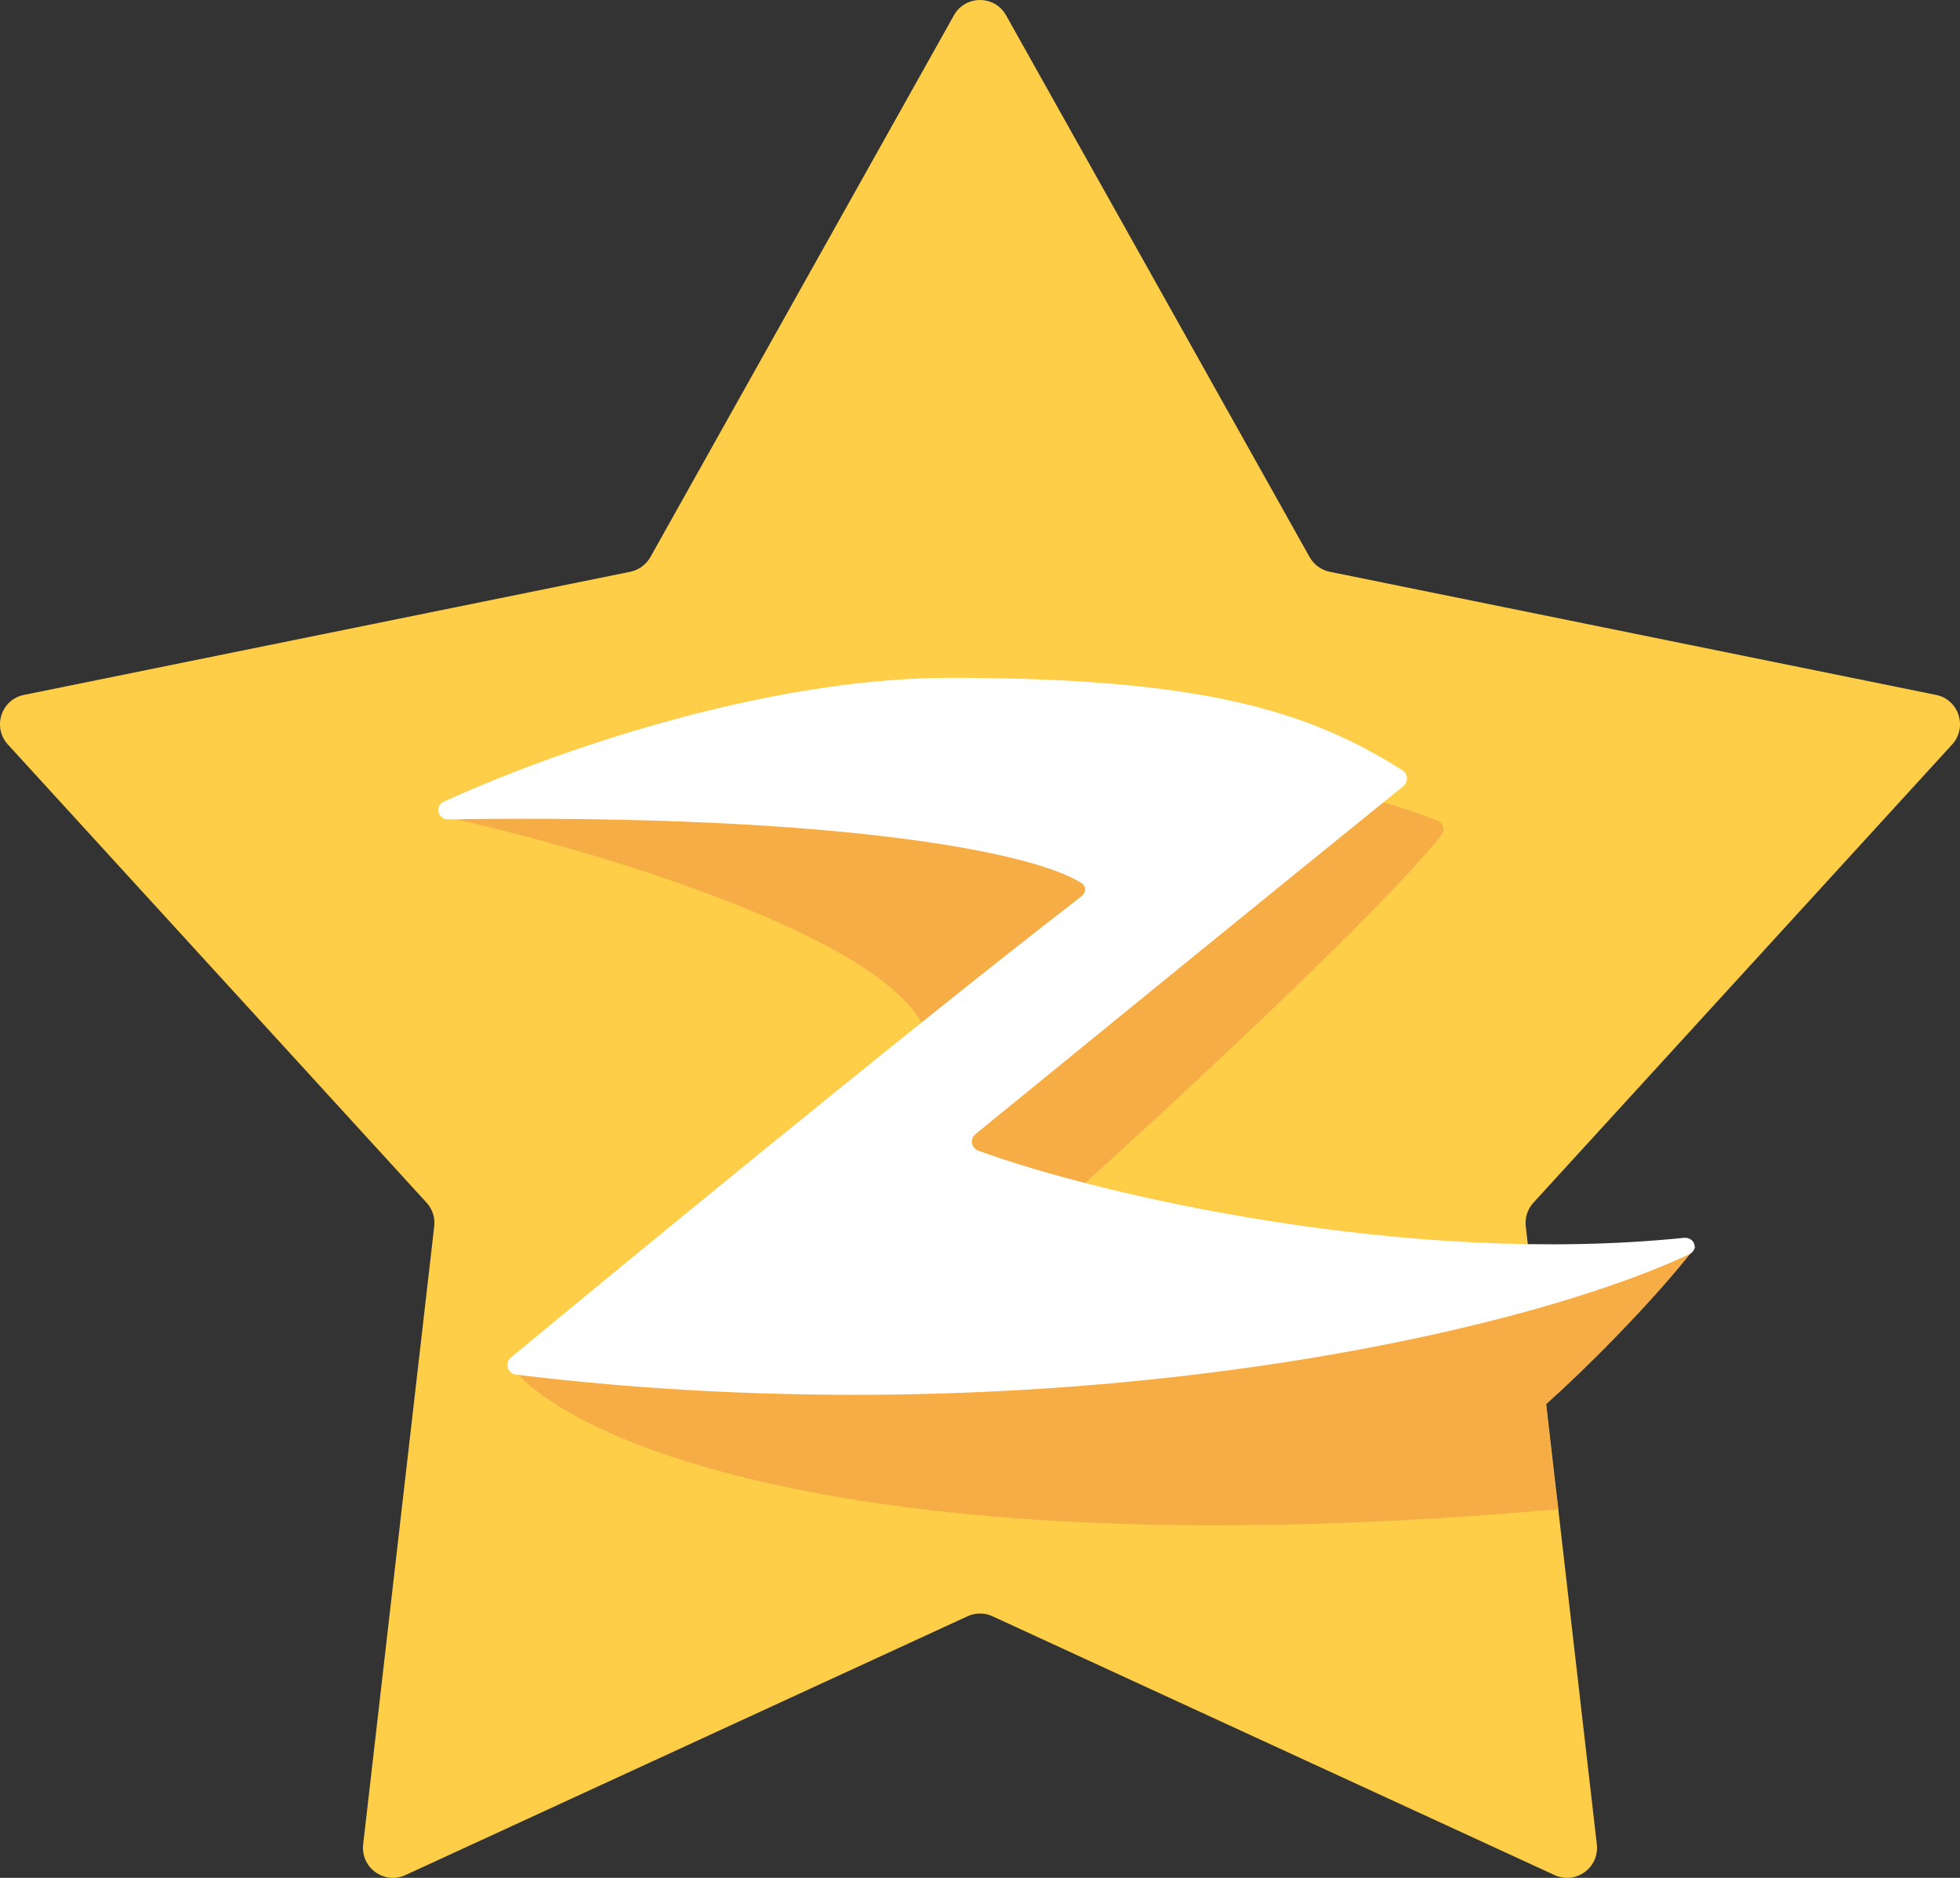 <svg width="24" height="23" viewBox="0 0 24 23" fill="none" xmlns="http://www.w3.org/2000/svg">
<rect x="0" y="0" width="24" height="23" fill="#333333" stroke="none"/>
<g id="qzone">
<path id="star" d="M12.319 0.187C12.18 -0.062 11.82 -0.062 11.681 0.187L7.964 6.823C7.911 6.916 7.821 6.982 7.717 7.003L0.294 8.511C0.015 8.567 -0.096 8.907 0.096 9.118L5.223 14.73C5.295 14.808 5.329 14.914 5.317 15.02L4.447 22.59C4.415 22.875 4.705 23.085 4.964 22.966L11.847 19.796C11.944 19.751 12.056 19.751 12.153 19.796L19.036 22.966C19.295 23.085 19.585 22.875 19.553 22.59L18.916 17.052C18.916 17.052 18.858 16.544 18.683 15.02C18.671 14.914 18.705 14.808 18.777 14.73L23.904 9.118C24.096 8.907 23.985 8.567 23.706 8.511L16.283 7.003C16.179 6.982 16.089 6.916 16.036 6.823L12.319 0.187Z" fill="#FECE48"/>
<path id="shadow" d="M11.328 12.613C10.84 11.463 7.237 10.401 5.497 10.014C6.84 9.109 11.837 9.168 14.168 9.311C14.767 9.38 16.285 9.543 17.598 10.049C17.671 10.078 17.698 10.165 17.65 10.227C16.931 11.142 14.373 13.513 13.13 14.632L12.611 15.274C14.636 15.386 19.102 15.543 20.762 15.274C20.213 15.977 19.378 16.803 18.931 17.2C18.961 17.445 18.992 17.842 19.083 18.485C10.461 19.243 6.962 17.628 6.26 16.741C6.372 16.629 7.542 15.647 11.328 12.613Z" fill="#F6AD46"/>
<path id="z" d="M11.634 8.302C9.341 8.302 6.723 9.227 5.435 9.819C5.319 9.873 5.36 10.037 5.488 10.035C10.387 9.964 12.696 10.456 13.247 10.819C13.305 10.858 13.299 10.935 13.244 10.977C11.101 12.629 7.234 15.816 6.258 16.626C6.176 16.694 6.216 16.825 6.322 16.837C12.7 17.612 18.46 16.405 20.685 15.362C20.804 15.306 20.75 15.148 20.618 15.161C17.243 15.507 13.483 14.643 11.978 14.093C11.891 14.061 11.874 13.948 11.946 13.889C13.192 12.873 15.709 10.821 17.183 9.63C17.247 9.578 17.242 9.478 17.172 9.434C16.048 8.724 14.769 8.302 11.634 8.302Z" fill="white"/>
</g>
</svg>
